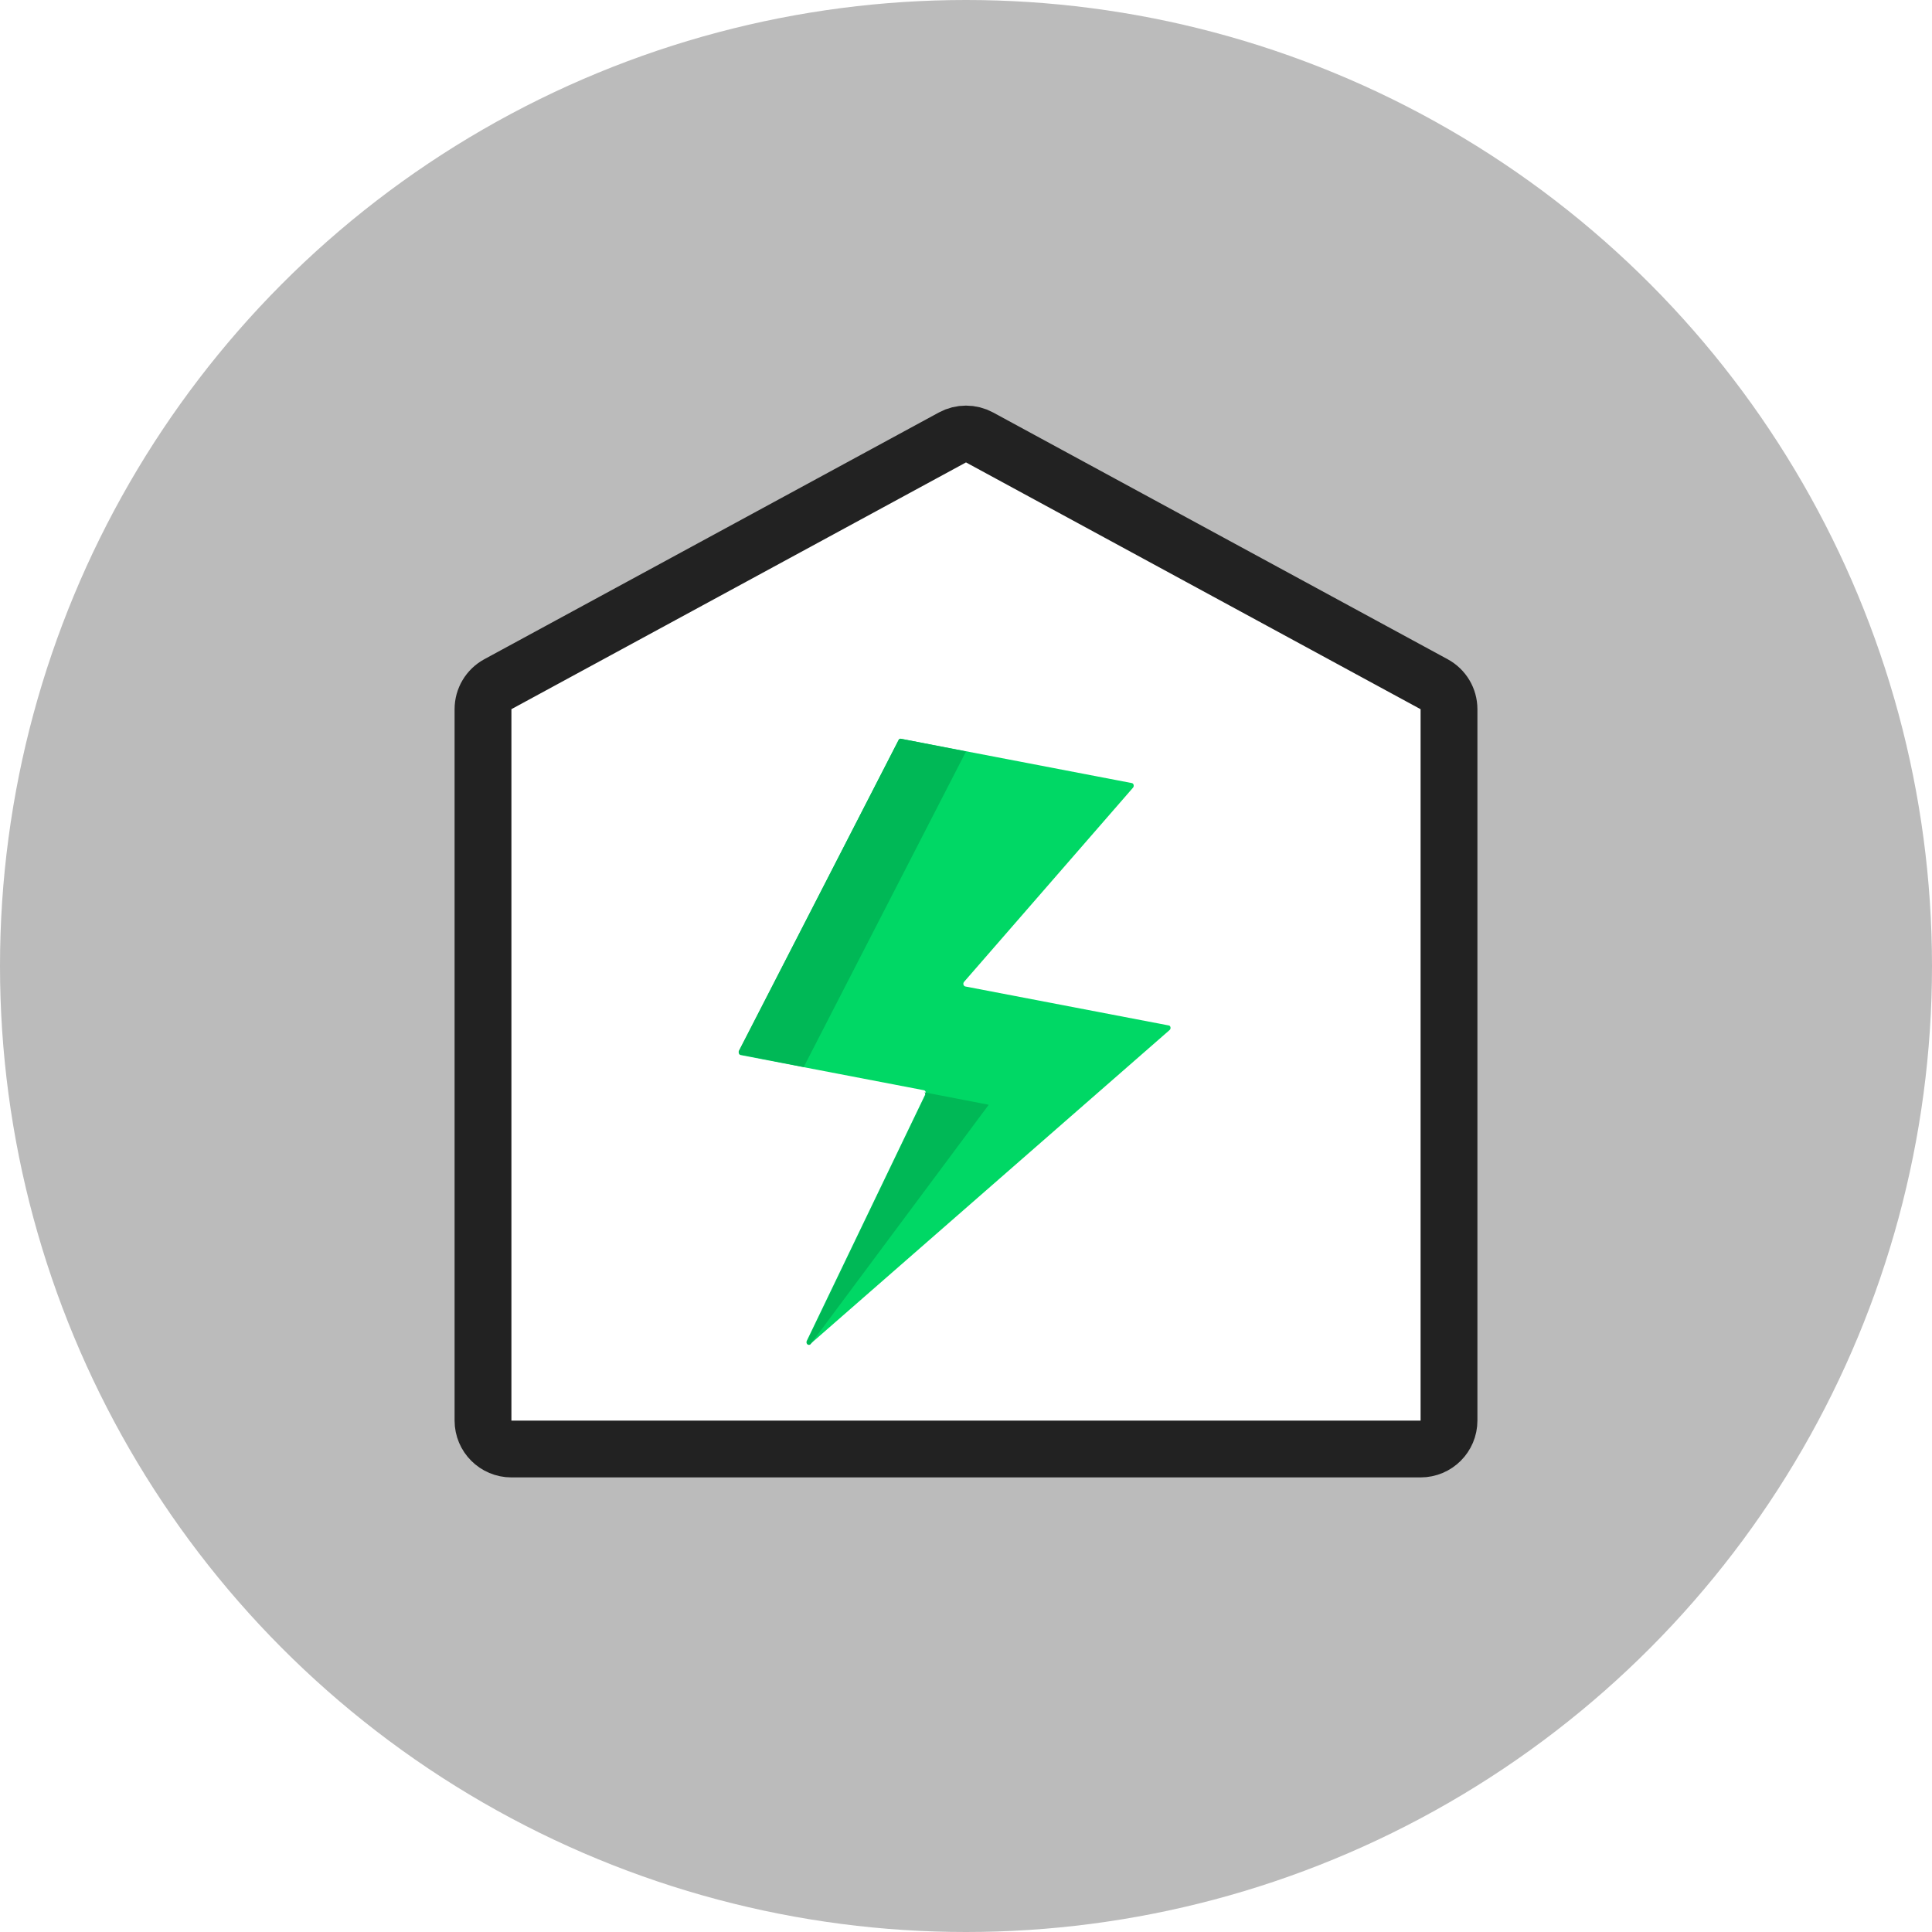 <svg width="34" height="34" viewBox="0 0 34 34" fill="none" xmlns="http://www.w3.org/2000/svg">
<circle cx="17" cy="17" r="17" fill="#BBBBBB"/>
<path d="M8.5 12.481C8.5 12.297 8.6 12.129 8.761 12.041L16.762 7.698C16.91 7.618 17.09 7.618 17.238 7.698L25.238 12.041C25.4 12.129 25.5 12.297 25.5 12.481V25C25.5 25.276 25.276 25.5 25 25.5H9C8.724 25.5 8.5 25.276 8.5 25V12.481Z" fill="white" stroke="#222222"/>
<g filter="url(#filter0_d)">
<path d="M13.005 17.501L15.813 12.024C15.822 12.006 15.838 11.997 15.854 12.001L19.919 12.781C19.951 12.786 19.963 12.835 19.939 12.862L16.966 16.279C16.942 16.306 16.954 16.351 16.986 16.36L20.567 17.046C20.603 17.05 20.611 17.104 20.583 17.127L14.255 22.657C14.219 22.688 14.175 22.639 14.199 22.594L16.286 18.254C16.302 18.227 16.286 18.191 16.258 18.186L13.037 17.568C13.005 17.564 12.993 17.528 13.005 17.501Z" fill="#00D865"/>
<path d="M17 12.225L15.854 12.001C15.838 11.997 15.822 12.006 15.814 12.024L13.006 17.487C12.99 17.514 13.006 17.55 13.034 17.559L14.144 17.778L17 12.225Z" fill="#00B856"/>
<path d="M14.263 22.657C14.227 22.689 14.183 22.639 14.207 22.595L16.28 18.281C16.291 18.259 16.284 18.241 16.268 18.223L17.4 18.442L14.263 22.657Z" fill="#00B856"/>
</g>
<defs>
<filter id="filter0_d" x="13" y="12" width="8" height="11.667" filterUnits="userSpaceOnUse" color-interpolation-filters="sRGB">
<feFlood flood-opacity="0" result="BackgroundImageFix"/>
<feColorMatrix in="SourceAlpha" type="matrix" values="0 0 0 0 0 0 0 0 0 0 0 0 0 0 0 0 0 0 127 0" result="hardAlpha"/>
<feOffset dy="1"/>
<feColorMatrix type="matrix" values="0 0 0 0 0 0 0 0 0 0 0 0 0 0 0 0 0 0 0.14 0"/>
<feBlend mode="normal" in2="BackgroundImageFix" result="effect1_dropShadow"/>
<feBlend mode="normal" in="SourceGraphic" in2="effect1_dropShadow" result="shape"/>
</filter>
</defs>
</svg>
